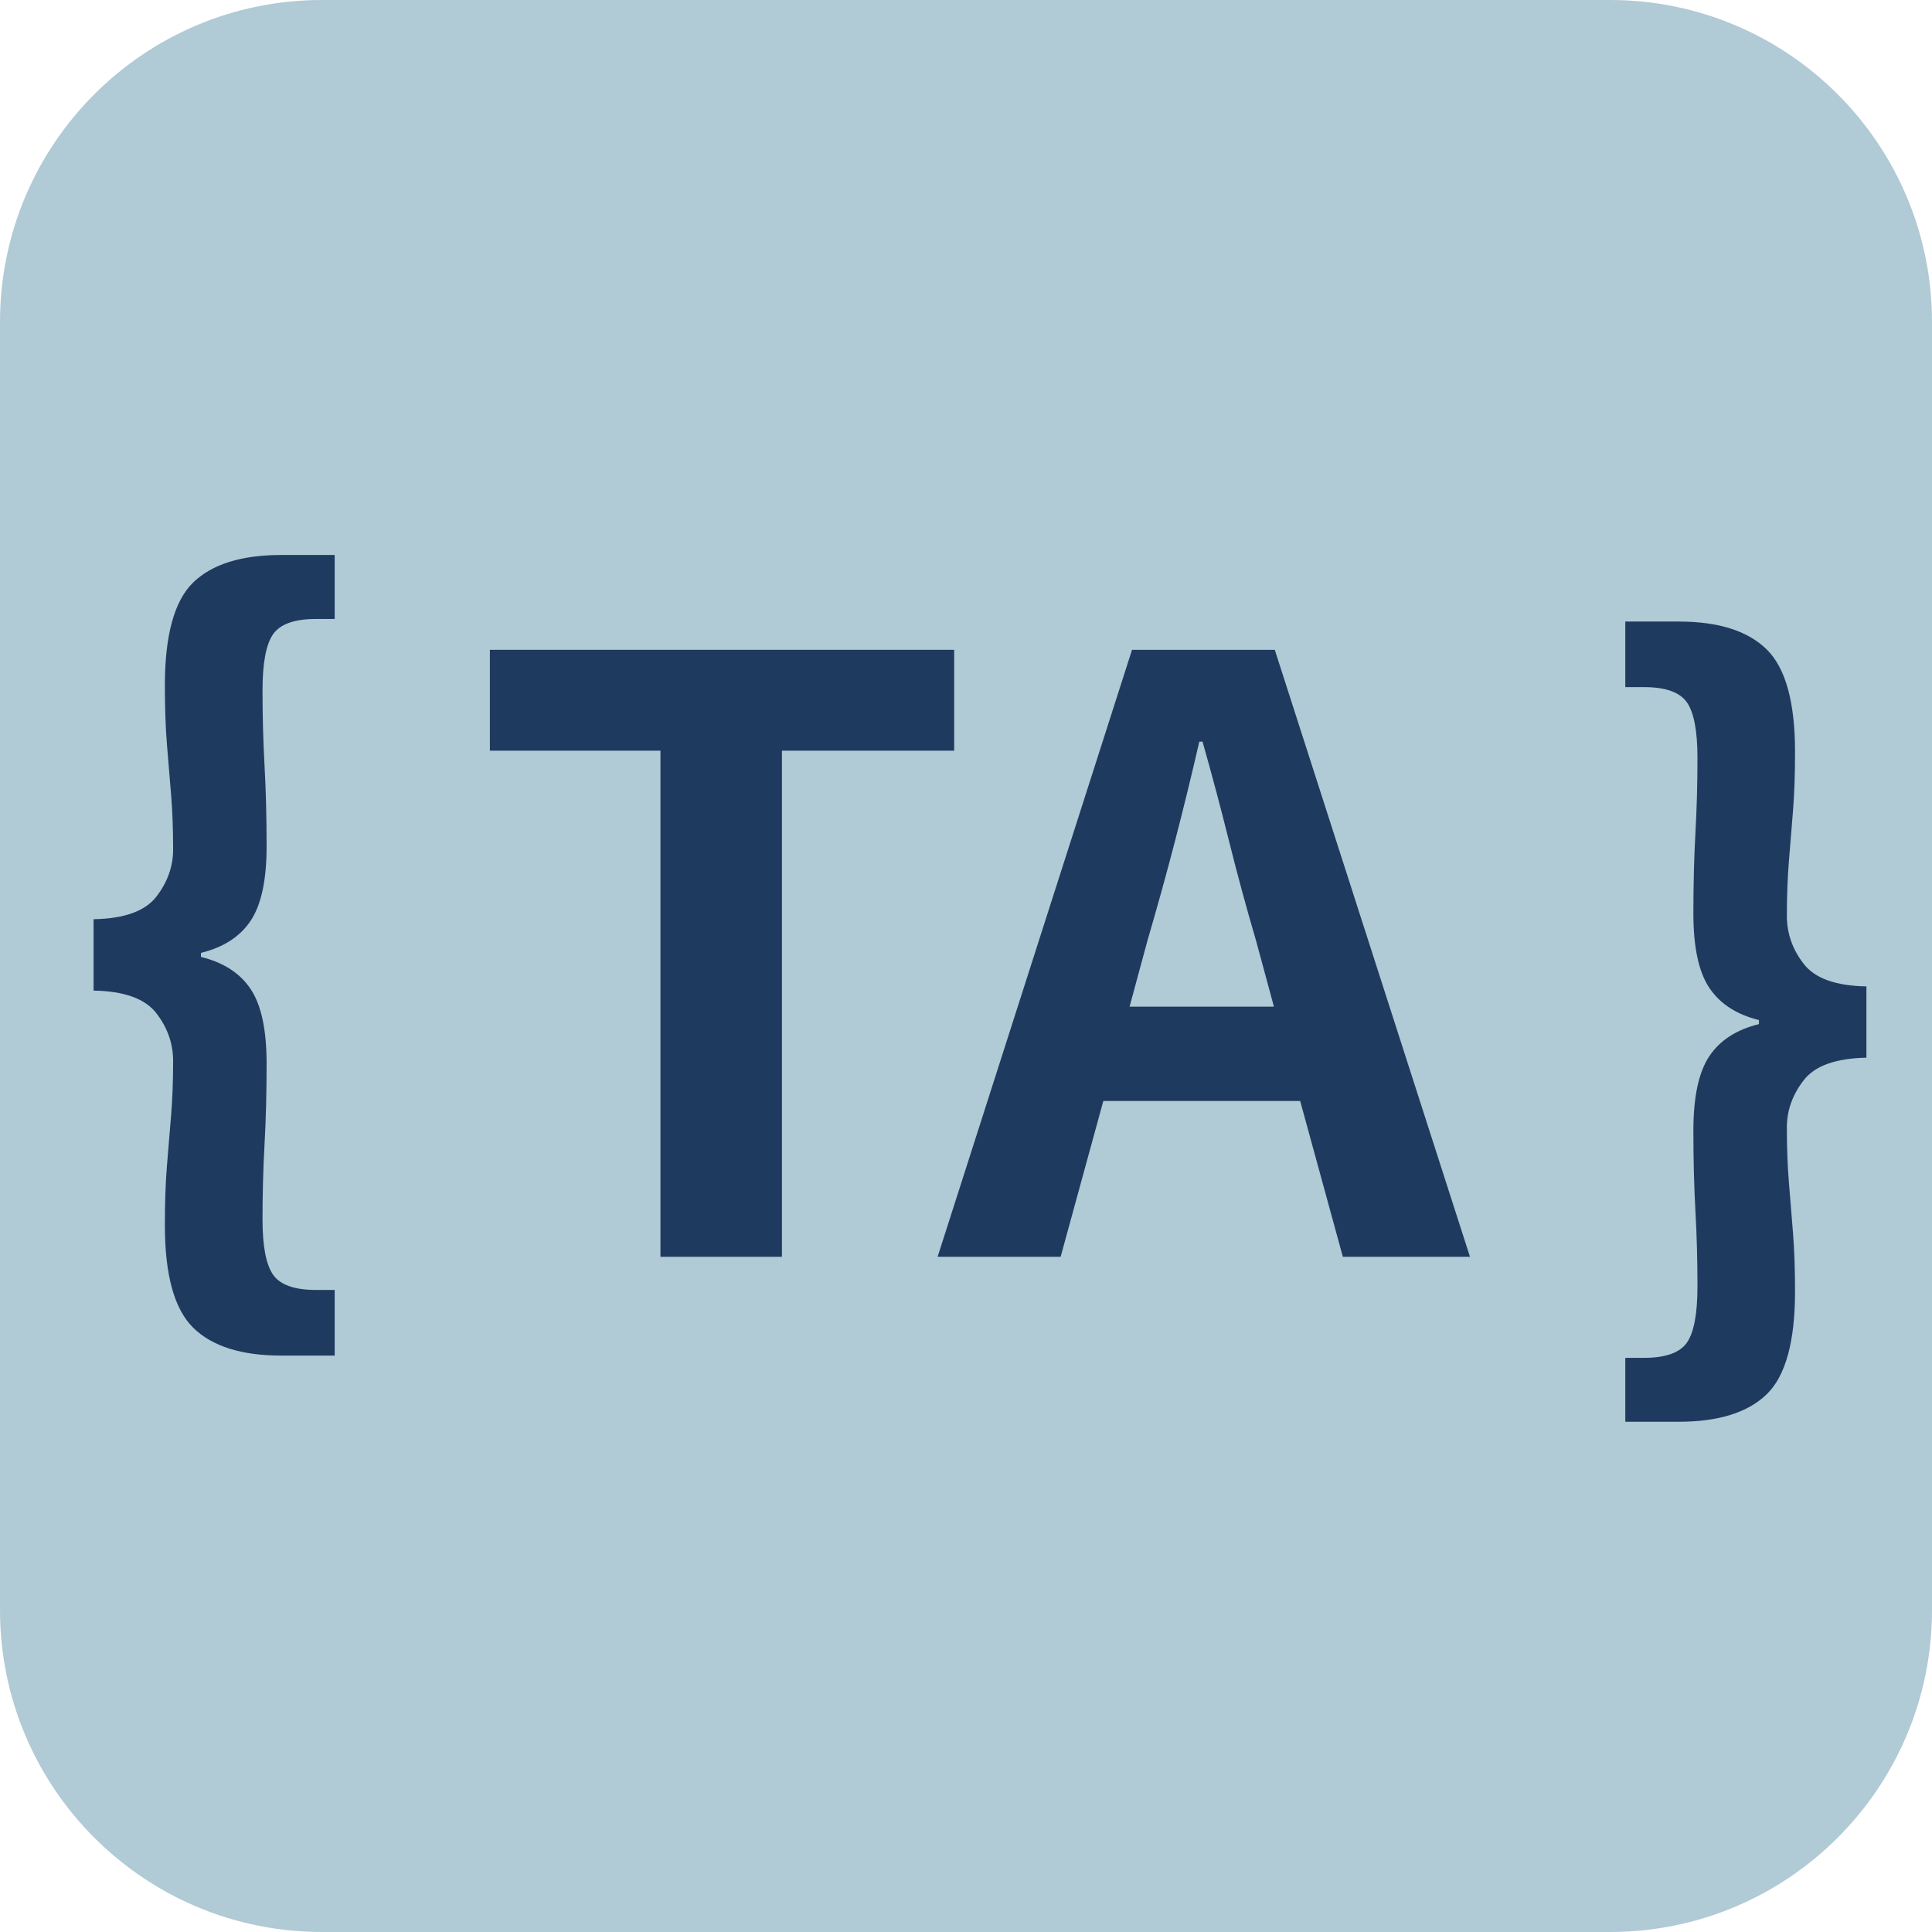 <svg xmlns="http://www.w3.org/2000/svg" xmlns:xlink="http://www.w3.org/1999/xlink" width="512" zoomAndPan="magnify" viewBox="0 0 384 384" height="512" preserveAspectRatio="xMidYMid meet" version="1.0"><defs><g/><clipPath id="da7b1f7691"><path d="M 64 0 L 320 0 C 355.348 0 384 28.652 384 64 L 384 320 C 384 355.348 355.348 384 320 384 L 64 384 C 28.652 384 0 355.348 0 320 L 0 64 C 0 28.652 28.652 0 64 0 Z M 64 0 " clip-rule="nonzero"/></clipPath><clipPath id="d00b309490"><path d="M 0 0 L 384 0 L 384 384 L 0 384 Z M 0 0 " clip-rule="nonzero"/></clipPath><clipPath id="2ef1aee305"><path d="M 64 0 L 320 0 C 355.348 0 384 28.652 384 64 L 384 320 C 384 355.348 355.348 384 320 384 L 64 384 C 28.652 384 0 355.348 0 320 L 0 64 C 0 28.652 28.652 0 64 0 Z M 64 0 " clip-rule="nonzero"/></clipPath><clipPath id="b782897f8f"><rect x="0" width="384" y="0" height="384"/></clipPath><clipPath id="a49902f8d1"><rect x="0" width="206" y="0" height="224"/></clipPath><clipPath id="edf27035d5"><path d="M 0.719 0.398 L 63 0.398 L 63 223 L 0.719 223 Z M 0.719 0.398 " clip-rule="nonzero"/></clipPath><clipPath id="af8aed05d5"><rect x="0" width="63" y="0" height="223"/></clipPath><clipPath id="5ede4847e3"><path d="M 294 31 L 365.039 31 L 365.039 249.762 L 294 249.762 Z M 294 31 " clip-rule="nonzero"/></clipPath><clipPath id="e5744eb7e2"><rect x="0" width="72" y="0" height="219"/></clipPath><clipPath id="6038008226"><rect x="0" width="366" y="0" height="250"/></clipPath></defs><g clip-path="url(#da7b1f7691)"><g><g clip-path="url(#b782897f8f)"><g clip-path="url(#d00b309490)"><g clip-path="url(#2ef1aee305)"><rect x="-84.48" width="552.96" fill="#b0cad6" height="552.96" y="-84.48" fill-opacity="1"/></g></g></g></g></g><g transform="matrix(1, 0, 0, 1, 12, 68)"><g clip-path="url(#6038008226)"><g transform="matrix(1, 0, 0, 1, 78, 8)"><g clip-path="url(#a49902f8d1)"><g fill="#1e3a5f" fill-opacity="1"><g transform="translate(2.475, 173.797)"><g><path d="M 38.797 0 L 38.797 -100.594 L 4.891 -100.594 L 4.891 -120.641 L 97.172 -120.641 L 97.172 -100.594 L 62.938 -100.594 L 62.938 0 Z M 38.797 0 "/></g></g></g><g fill="#1e3a5f" fill-opacity="1"><g transform="translate(97.013, 173.797)"><g><path d="M 37.5 -49.719 L 66.188 -49.719 L 62.609 -62.938 C 60.754 -69.238 58.984 -75.758 57.297 -82.5 C 55.617 -89.238 53.852 -95.867 52 -102.391 L 51.359 -102.391 C 49.836 -95.754 48.207 -89.094 46.469 -82.406 C 44.727 -75.727 42.93 -69.238 41.078 -62.938 Z M 79.891 0 L 71.406 -30.969 L 32.281 -30.969 L 23.797 0 L -0.656 0 L 37.984 -120.641 L 66.359 -120.641 L 105.156 0 Z M 79.891 0 "/></g></g></g></g></g><g clip-path="url(#edf27035d5)"><g><g clip-path="url(#af8aed05d5)"><g fill="#1e3a5f" fill-opacity="1"><g transform="translate(0.723, 173.231)"><g><path d="M 43.203 28.203 C 35.266 28.203 29.422 26.352 25.672 22.656 C 21.922 18.969 20.047 12.176 20.047 2.281 C 20.047 -2.176 20.18 -6.086 20.453 -9.453 C 20.734 -12.828 21.008 -16.172 21.281 -19.484 C 21.551 -22.797 21.688 -26.41 21.688 -30.328 C 21.688 -33.805 20.57 -36.984 18.344 -39.859 C 16.113 -42.742 11.957 -44.238 5.875 -44.344 L 5.875 -58.531 C 11.957 -58.633 16.113 -60.125 18.344 -63 C 20.57 -65.883 21.688 -69.016 21.688 -72.391 C 21.688 -76.41 21.551 -80.051 21.281 -83.312 C 21.008 -86.57 20.734 -89.91 20.453 -93.328 C 20.18 -96.754 20.047 -100.641 20.047 -104.984 C 20.047 -114.984 21.922 -121.805 25.672 -125.453 C 29.422 -129.098 35.266 -130.922 43.203 -130.922 L 53.797 -130.922 L 53.797 -118.203 L 50.047 -118.203 C 45.805 -118.203 42.977 -117.195 41.562 -115.188 C 40.156 -113.176 39.453 -109.453 39.453 -104.016 C 39.453 -98.898 39.586 -93.895 39.859 -89 C 40.129 -84.113 40.266 -78.789 40.266 -73.031 C 40.266 -66.301 39.203 -61.359 37.078 -58.203 C 34.961 -55.047 31.676 -52.926 27.219 -51.844 L 27.219 -51.031 C 31.676 -49.945 34.961 -47.828 37.078 -44.672 C 39.203 -41.516 40.266 -36.566 40.266 -29.828 C 40.266 -24.066 40.129 -18.738 39.859 -13.844 C 39.586 -8.957 39.453 -3.961 39.453 1.141 C 39.453 6.461 40.156 10.129 41.562 12.141 C 42.977 14.148 45.805 15.156 50.047 15.156 L 53.797 15.156 L 53.797 28.203 Z M 43.203 28.203 "/></g></g></g></g></g></g><g clip-path="url(#5ede4847e3)"><g transform="matrix(1, 0, 0, 1, 294, 31)"><g clip-path="url(#e5744eb7e2)"><g fill="#1e3a5f" fill-opacity="1"><g transform="translate(70.823, 52.726)"><g><path d="M -43.188 -28.188 C -35.258 -28.188 -29.422 -26.336 -25.672 -22.641 C -21.922 -18.953 -20.047 -12.164 -20.047 -2.281 C -20.047 2.176 -20.18 6.086 -20.453 9.453 C -20.723 12.816 -20.992 16.156 -21.266 19.469 C -21.535 22.781 -21.672 26.395 -21.672 30.312 C -21.672 33.789 -20.555 36.969 -18.328 39.844 C -16.109 42.727 -11.953 44.223 -5.859 44.328 L -5.859 58.5 C -11.953 58.613 -16.109 60.109 -18.328 62.984 C -20.555 65.867 -21.672 68.992 -21.672 72.359 C -21.672 76.379 -21.535 80.02 -21.266 83.281 C -20.992 86.539 -20.723 89.879 -20.453 93.297 C -20.18 96.723 -20.047 100.609 -20.047 104.953 C -20.047 114.941 -21.922 121.754 -25.672 125.391 C -29.422 129.035 -35.258 130.859 -43.188 130.859 L -53.781 130.859 L -53.781 118.156 L -50.031 118.156 C -45.789 118.156 -42.961 117.148 -41.547 115.141 C -40.141 113.129 -39.438 109.406 -39.438 103.969 C -39.438 98.863 -39.57 93.863 -39.844 88.969 C -40.113 84.082 -40.25 78.766 -40.25 73.016 C -40.25 66.273 -39.188 61.328 -37.062 58.172 C -34.945 55.023 -31.664 52.91 -27.219 51.828 L -27.219 51.016 C -31.664 49.922 -34.945 47.797 -37.062 44.641 C -39.188 41.492 -40.25 36.555 -40.25 29.828 C -40.25 24.066 -40.113 18.738 -39.844 13.844 C -39.57 8.957 -39.438 3.961 -39.438 -1.141 C -39.438 -6.461 -40.141 -10.129 -41.547 -12.141 C -42.961 -14.148 -45.789 -15.156 -50.031 -15.156 L -53.781 -15.156 L -53.781 -28.188 Z M -43.188 -28.188 "/></g></g></g></g></g></g></g></g></svg>